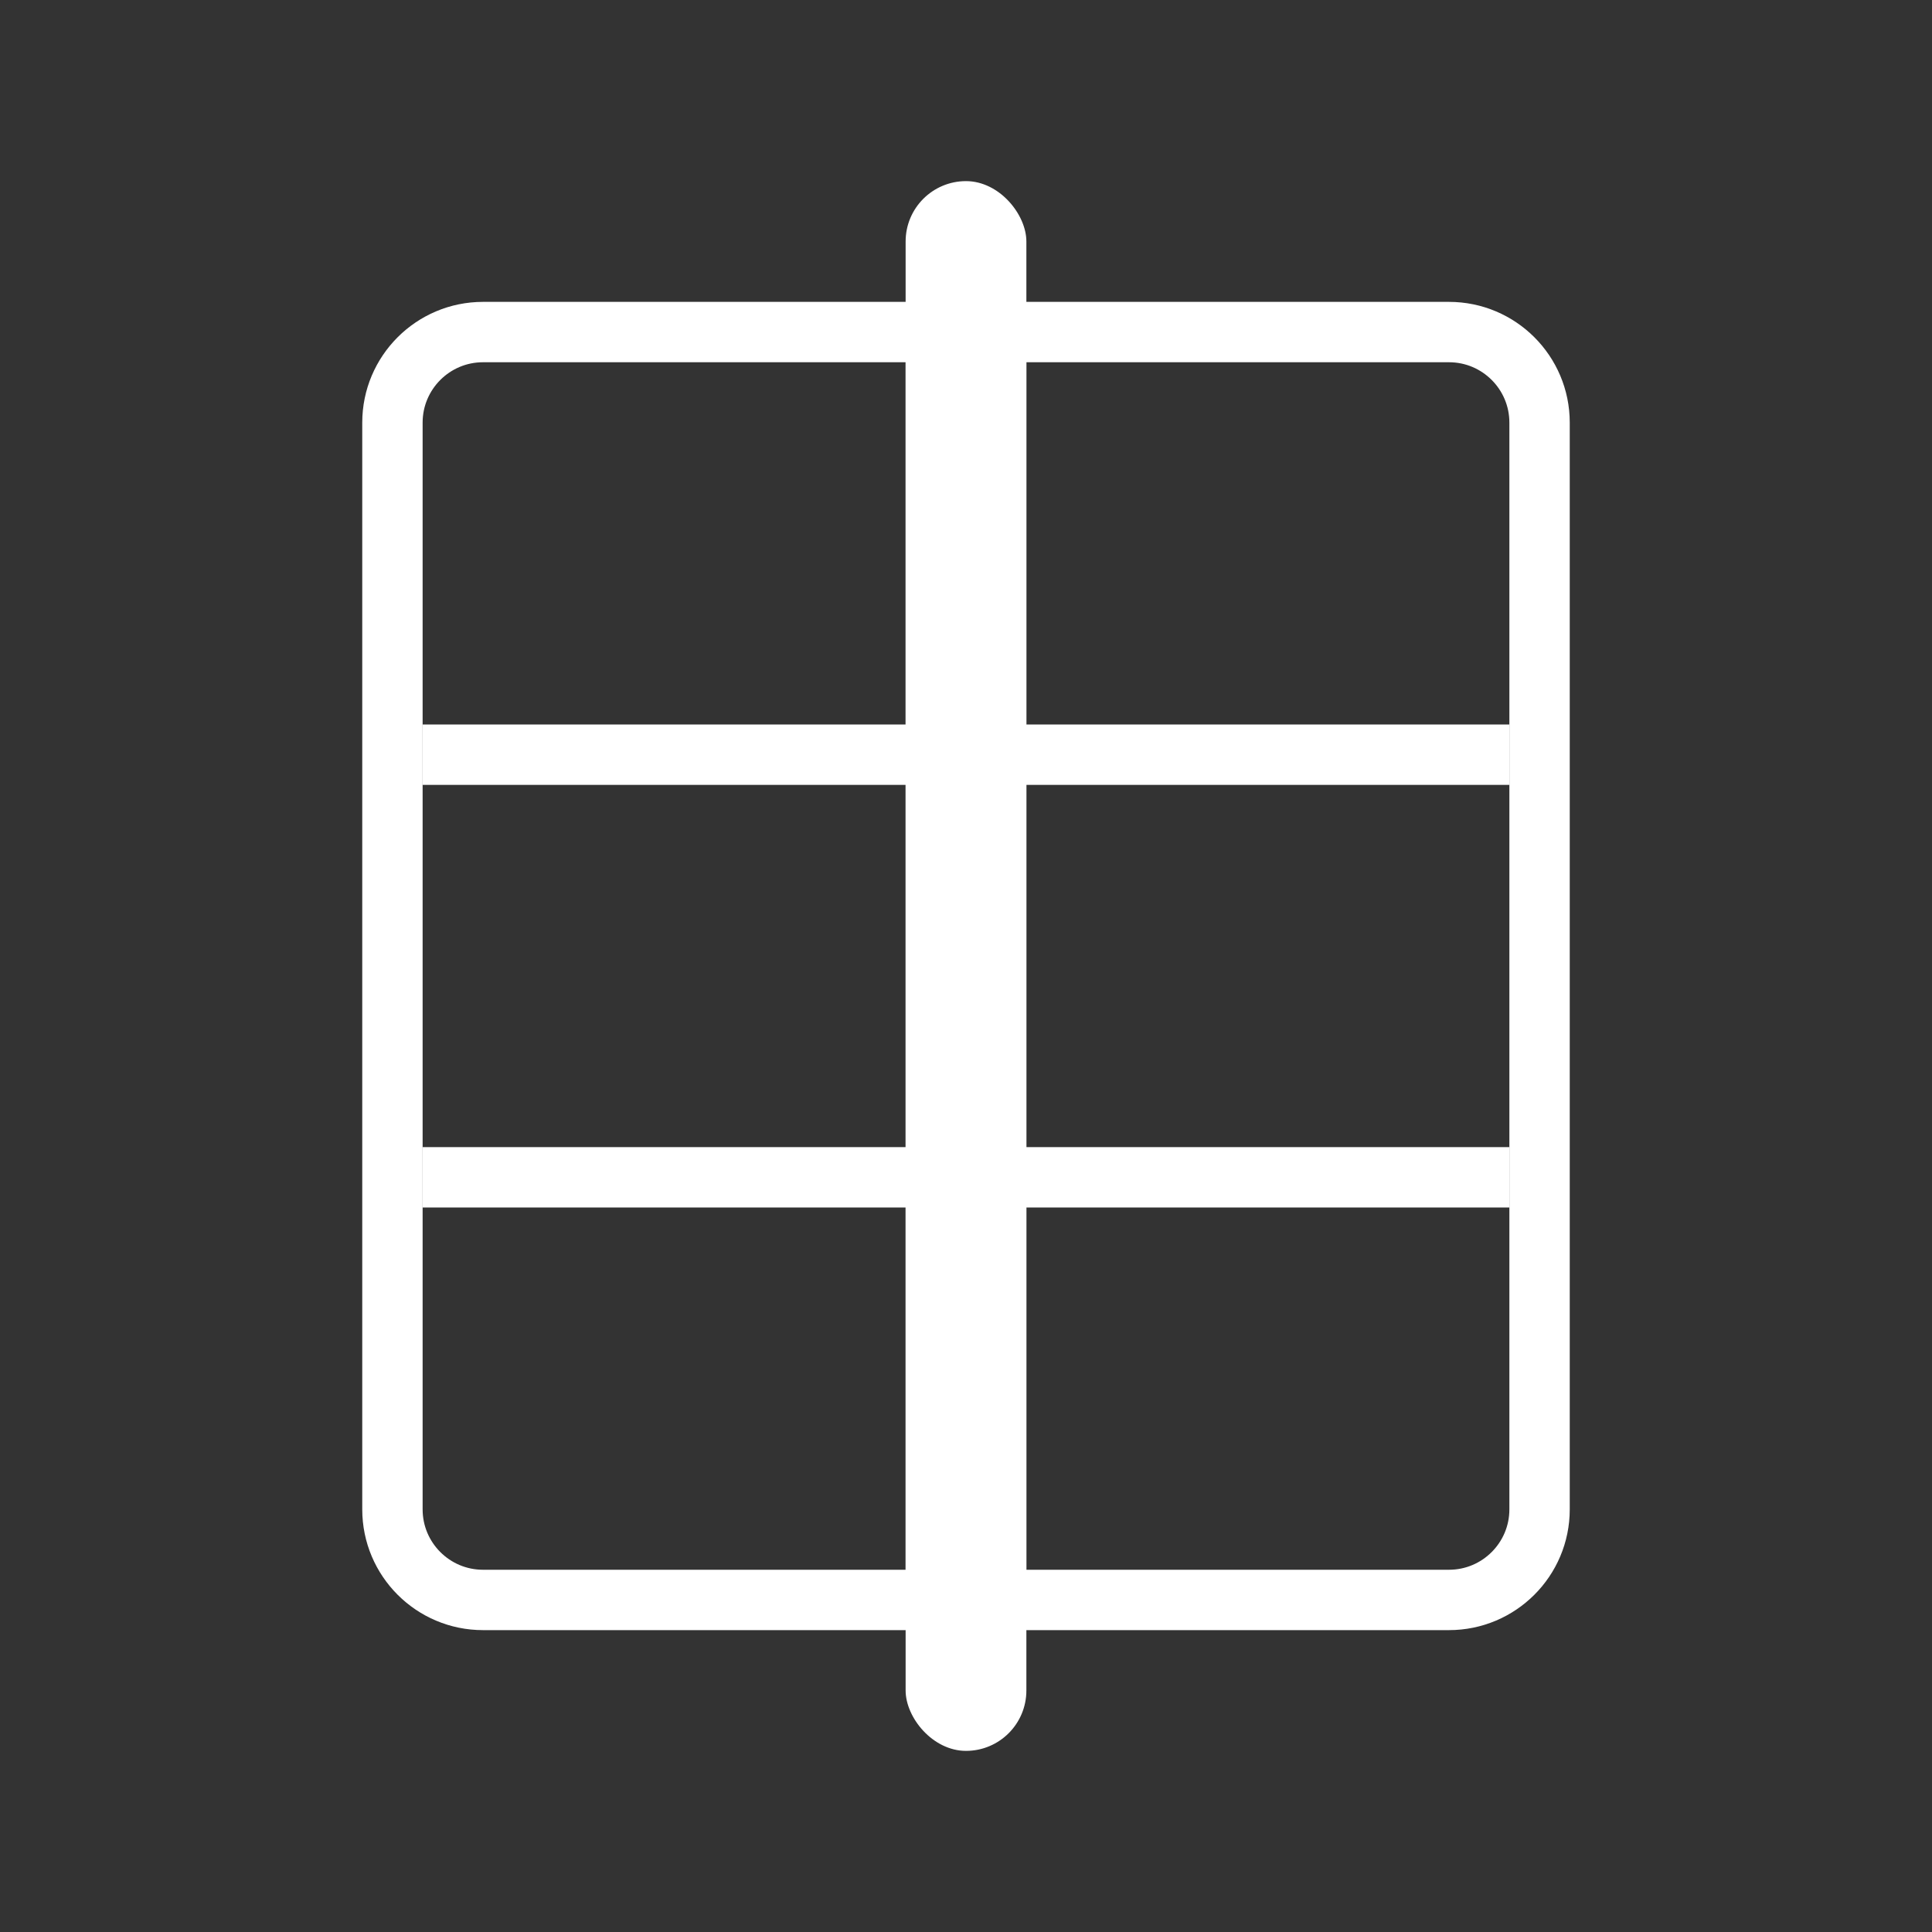 <svg width="32" height="32" viewBox="0 0 32 32" fill="none" xmlns="http://www.w3.org/2000/svg">
<rect x="0" y="0" width="32" height="32" fill="#333333" stroke="none"/>
<rect width="32" height="32"/>
<rect x="15" y="3" width="2" height="26" rx="1" fill="white"/>
<path d="M8 5.5H15.5V26.5H8C7.172 26.5 6.5 25.828 6.5 25V7C6.5 6.172 7.172 5.5 8 5.5Z" stroke="white"/>
<path d="M16.5 5.5H24C24.828 5.5 25.5 6.172 25.5 7V25C25.5 25.828 24.828 26.5 24 26.5H16.5V5.5Z" stroke="white"/>
<rect x="7" y="19" width="18" height="1" fill="white"/>
<rect x="7" y="12" width="18" height="1" fill="white"/>
</svg>
